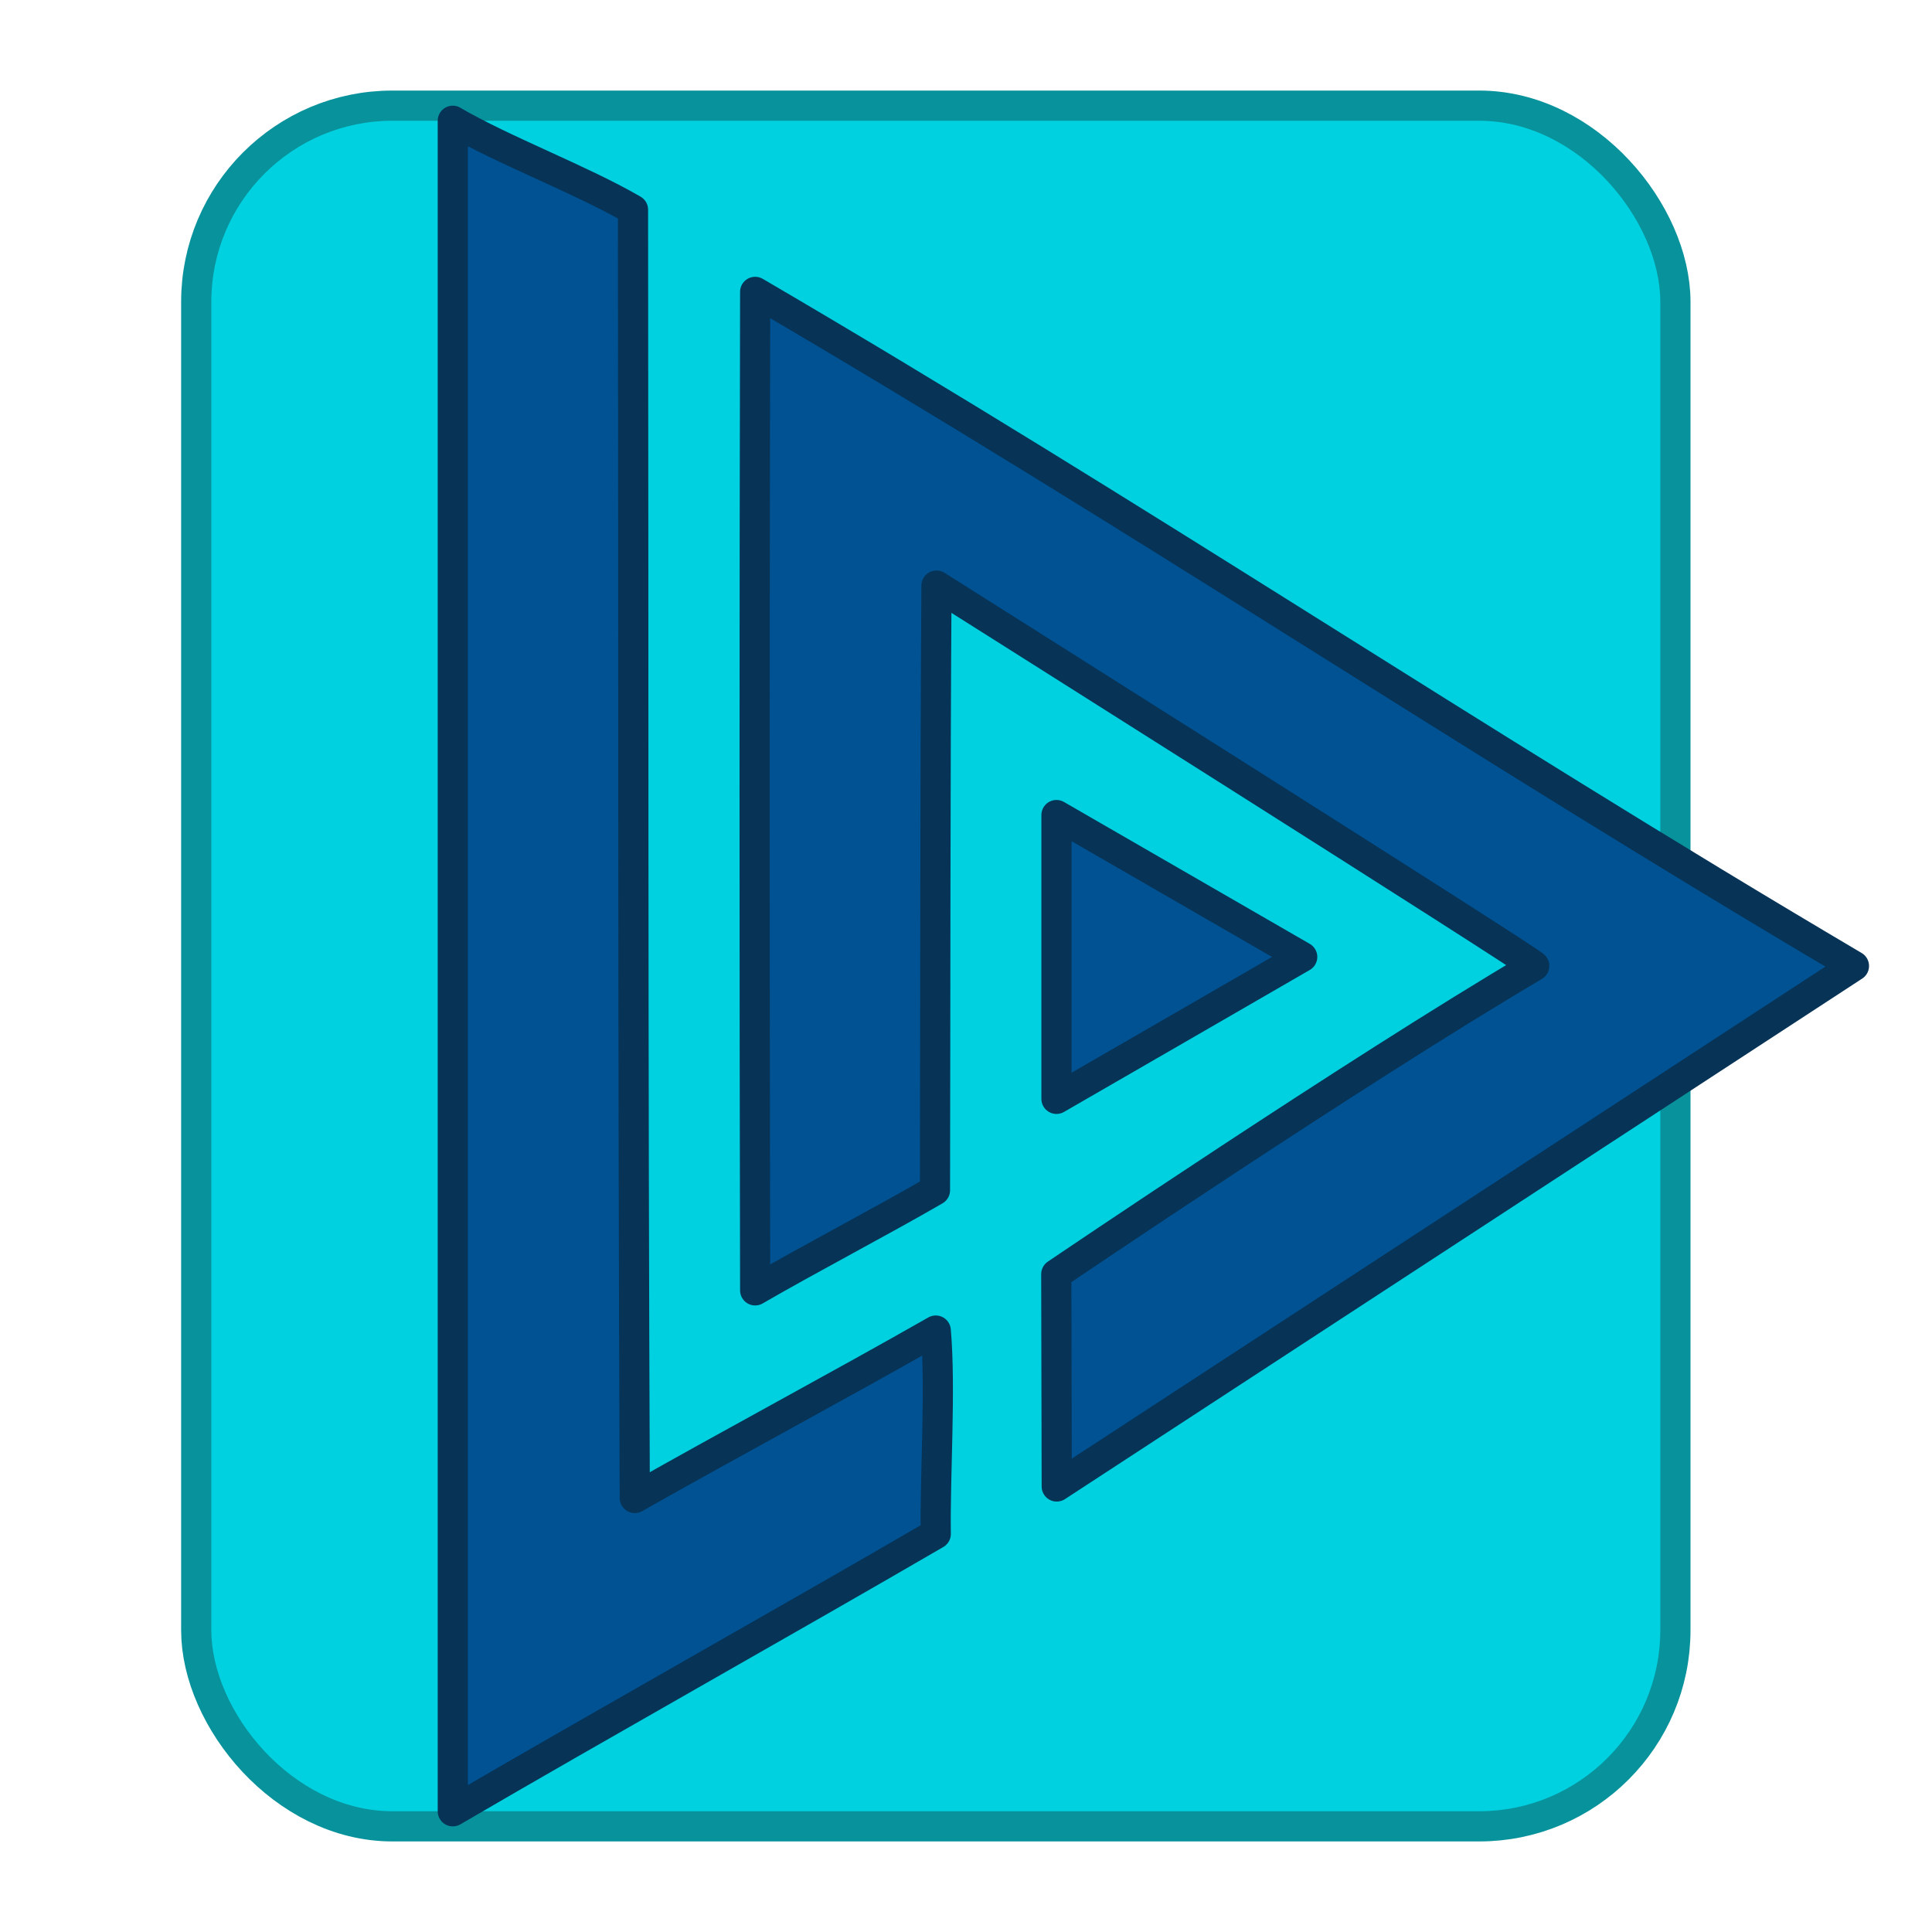 <svg width="64" height="64" version="1.1" xmlns="http://www.w3.org/2000/svg">
 <rect x="7" y="4" width="48" height="56" rx="6" ry="6" fill="#00d1e0" stroke="#08929b" stroke-width="2"/>
 <rect x="7" y="4" width="48" height="56" rx="6" ry="6" fill="#00d1e0"/>
 <path transform="matrix(2.186 0 0 2.186 -17.465 -20.874)" d="m14.851 11.379v12.809 12.809c2.247-1.312 5.07-2.894 7.319-4.203-0.013-0.898 0.077-2.195 0-3.082-1.467 0.836-3.092 1.704-4.561 2.537-0.029-6.727-0.019-12.795-0.027-19.522-0.77-0.449-1.962-0.898-2.731-1.347zm4.582 2.593c-0.011 4.982-0.011 10.148 0 15.131 0.765-0.445 1.96-1.072 2.725-1.517 0.007-3.182 0.002-5.981 0.023-9.163 0 0 9.137 5.765 9.058 5.764-2.733 1.611-7.243 4.67-7.243 4.67l0.007 3.218 12.081-7.888c-5.818-3.433-10.819-6.805-16.651-10.215zm4.566 7.928v2.15 2.151l1.862-1.075 1.862-1.076-3.724-2.15z" fill="#005293" stroke="#063356" stroke-linecap="round" stroke-linejoin="round" stroke-width=".457"/>
</svg>
